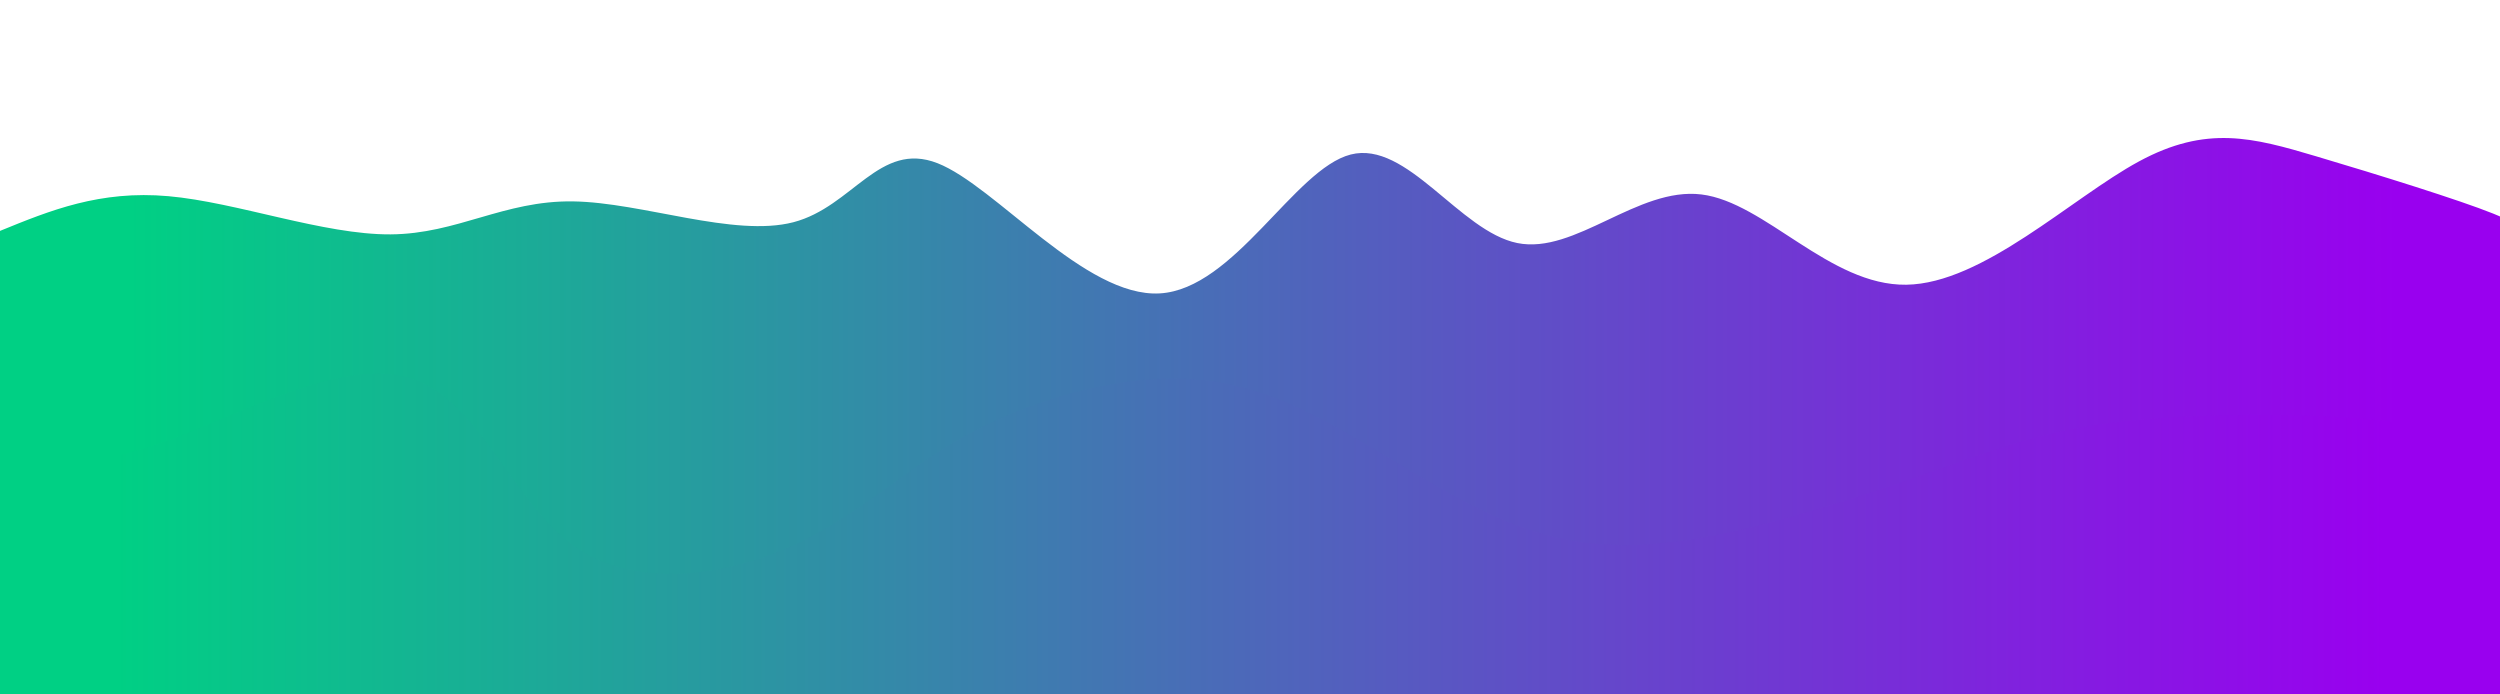 <svg height="100%" width="100%" id="svg" viewBox="0 0 1440 400" xmlns="http://www.w3.org/2000/svg" class="transition duration-300 ease-in-out delay-150"><defs><linearGradient id="gradient"><stop offset="5%" stop-color="#00d08488"></stop><stop offset="95%" stop-color="#9900ef88"></stop></linearGradient></defs><path d="M 0,400 C 0,400 0,133 0,133 C 28.775,121.248 57.55,109.497 97,113 C 136.45,116.503 186.575,135.261 225,135 C 263.425,134.739 290.15,115.458 330,116 C 369.85,116.542 422.825,136.907 457,128 C 491.175,119.093 506.551,80.912 540,94 C 573.449,107.088 624.971,171.443 668,169 C 711.029,166.557 745.563,97.317 778,89 C 810.437,80.683 840.775,133.289 874,140 C 907.225,146.711 943.336,107.527 980,112 C 1016.664,116.473 1053.879,164.605 1098,164 C 1142.121,163.395 1193.146,114.054 1232,93 C 1270.854,71.946 1297.538,79.178 1334,90 C 1370.462,100.822 1416.704,115.235 1436,123 C 1455.296,130.765 1447.648,131.883 1440,133 C 1440,133 1440,400 1440,400 Z" stroke="none" stroke-width="0" fill="url(#gradient)" class="transition-all duration-300 ease-in-out delay-150"></path><defs><linearGradient id="gradient"><stop offset="5%" stop-color="#00d084ff"></stop><stop offset="95%" stop-color="#9900efff"></stop></linearGradient></defs><path d="M 0,400 C 0,400 0,266 0,266 C 26.574,267.793 53.149,269.586 96,254 C 138.851,238.414 197.98,205.451 237,218 C 276.02,230.549 294.932,288.612 330,314 C 365.068,339.388 416.293,332.101 455,315 C 493.707,297.899 519.896,270.984 556,251 C 592.104,231.016 638.122,217.963 676,218 C 713.878,218.037 743.615,231.164 775,249 C 806.385,266.836 839.419,289.382 872,302 C 904.581,314.618 936.708,317.31 979,310 C 1021.292,302.69 1073.75,285.378 1112,272 C 1150.25,258.622 1174.294,249.177 1213,244 C 1251.706,238.823 1305.075,237.914 1344,240 C 1382.925,242.086 1407.407,247.167 1421,252 C 1434.593,256.833 1437.296,261.416 1440,266 C 1440,266 1440,400 1440,400 Z" stroke="none" stroke-width="0" fill="url(#gradient)" class="transition-all duration-300 ease-in-out delay-150"></path></svg>